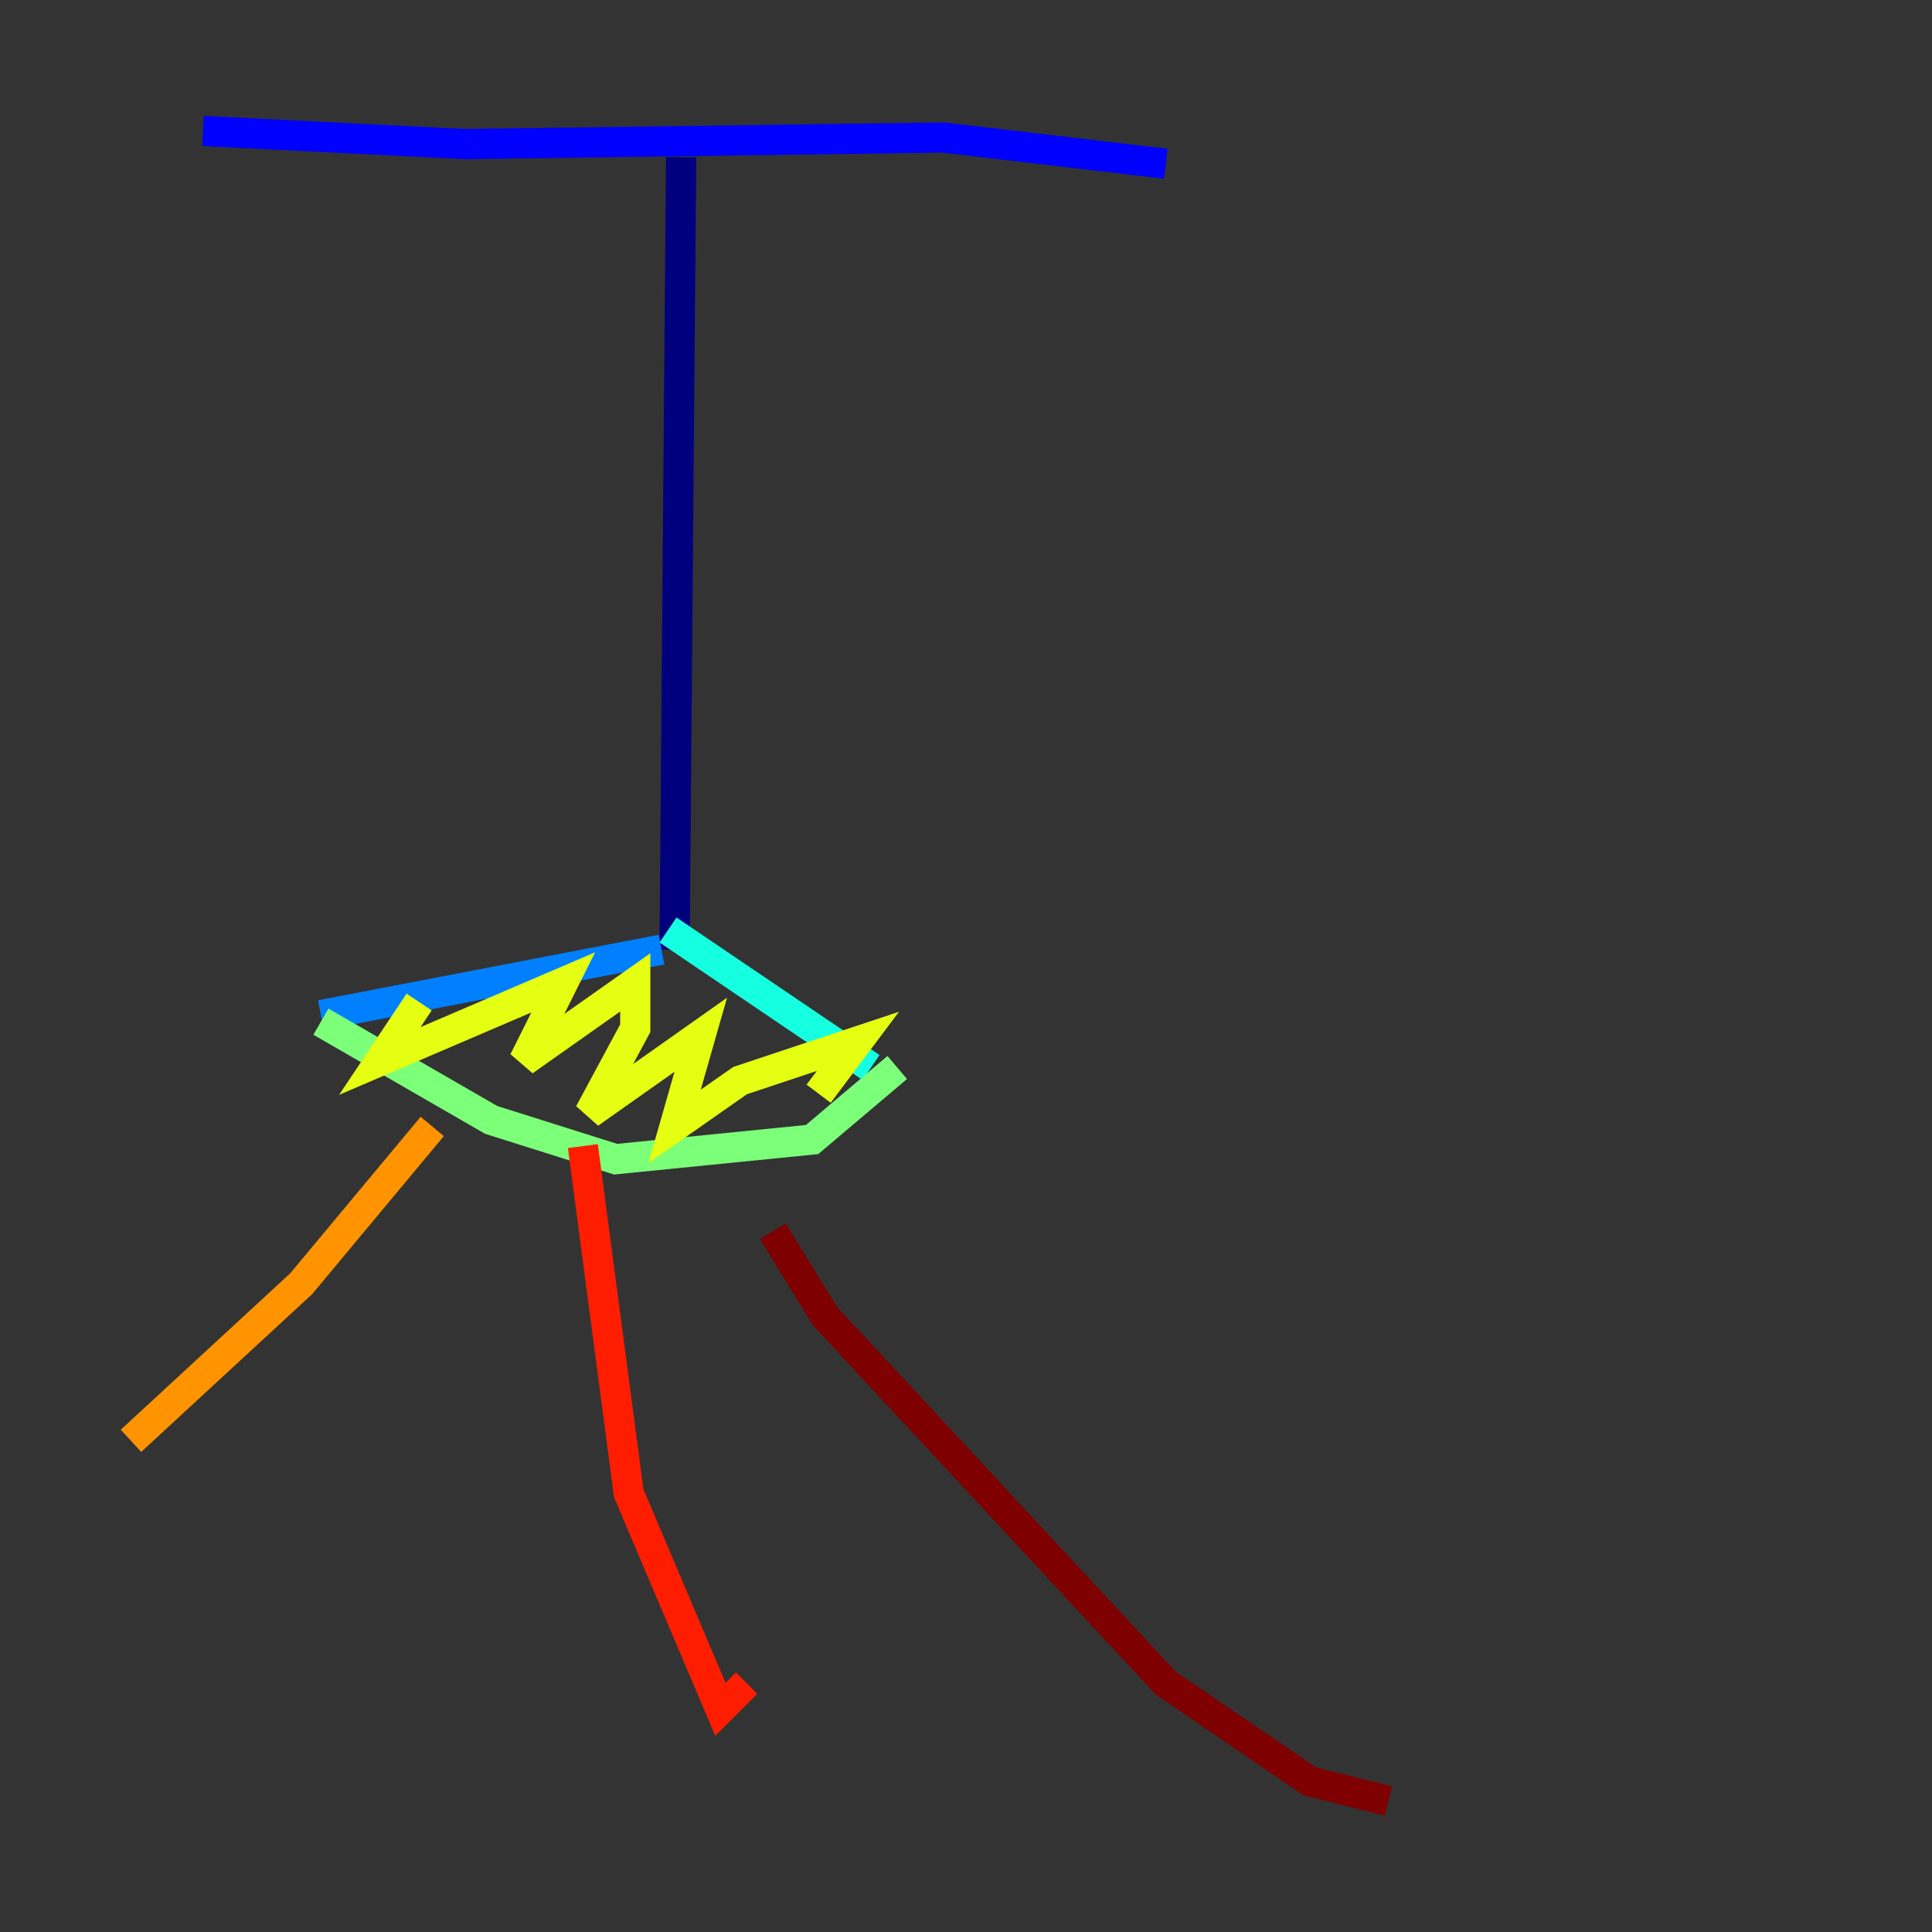 <?xml version="1.0" encoding="utf-8" ?>
<svg baseProfile="tiny" height="128" version="1.2" viewBox="0,0,128,128" width="128" xmlns="http://www.w3.org/2000/svg" xmlns:ev="http://www.w3.org/2001/xml-events" xmlns:xlink="http://www.w3.org/1999/xlink"><rect x="0" y="0" width="128" height="128" fill="#333333" stroke="none"/><defs /><polyline fill="none" points="45.125,10.414 44.691,62.915" stroke="#00007f" stroke-width="2" /><polyline fill="none" points="13.451,8.678 30.807,9.546 62.481,9.112 77.234,10.848" stroke="#0000ff" stroke-width="2" /><polyline fill="none" points="43.824,62.915 21.261,67.254" stroke="#0080ff" stroke-width="2" /><polyline fill="none" points="44.258,61.614 57.709,70.725" stroke="#15ffe1" stroke-width="2" /><polyline fill="none" points="21.261,67.688 32.542,74.197 40.786,76.8 53.803,75.498 59.444,70.725" stroke="#7cff79" stroke-width="2" /><polyline fill="none" points="27.77,66.386 25.166,70.291 37.315,65.085 34.712,70.291 42.088,65.085 42.088,68.122 39.051,73.763 46.427,68.556 44.691,74.63 49.031,71.593 56.841,68.99 54.237,72.461" stroke="#e4ff12" stroke-width="2" /><polyline fill="none" points="28.637,74.63 19.959,85.044 8.678,95.458" stroke="#ff9400" stroke-width="2" /><polyline fill="none" points="38.617,75.932 41.654,98.929 47.729,113.248 49.464,111.512" stroke="#ff1d00" stroke-width="2" /><polyline fill="none" points="51.2,81.573 54.671,87.214 77.234,111.512 86.78,118.02 91.986,119.322" stroke="#7f0000" stroke-width="2" /></svg>